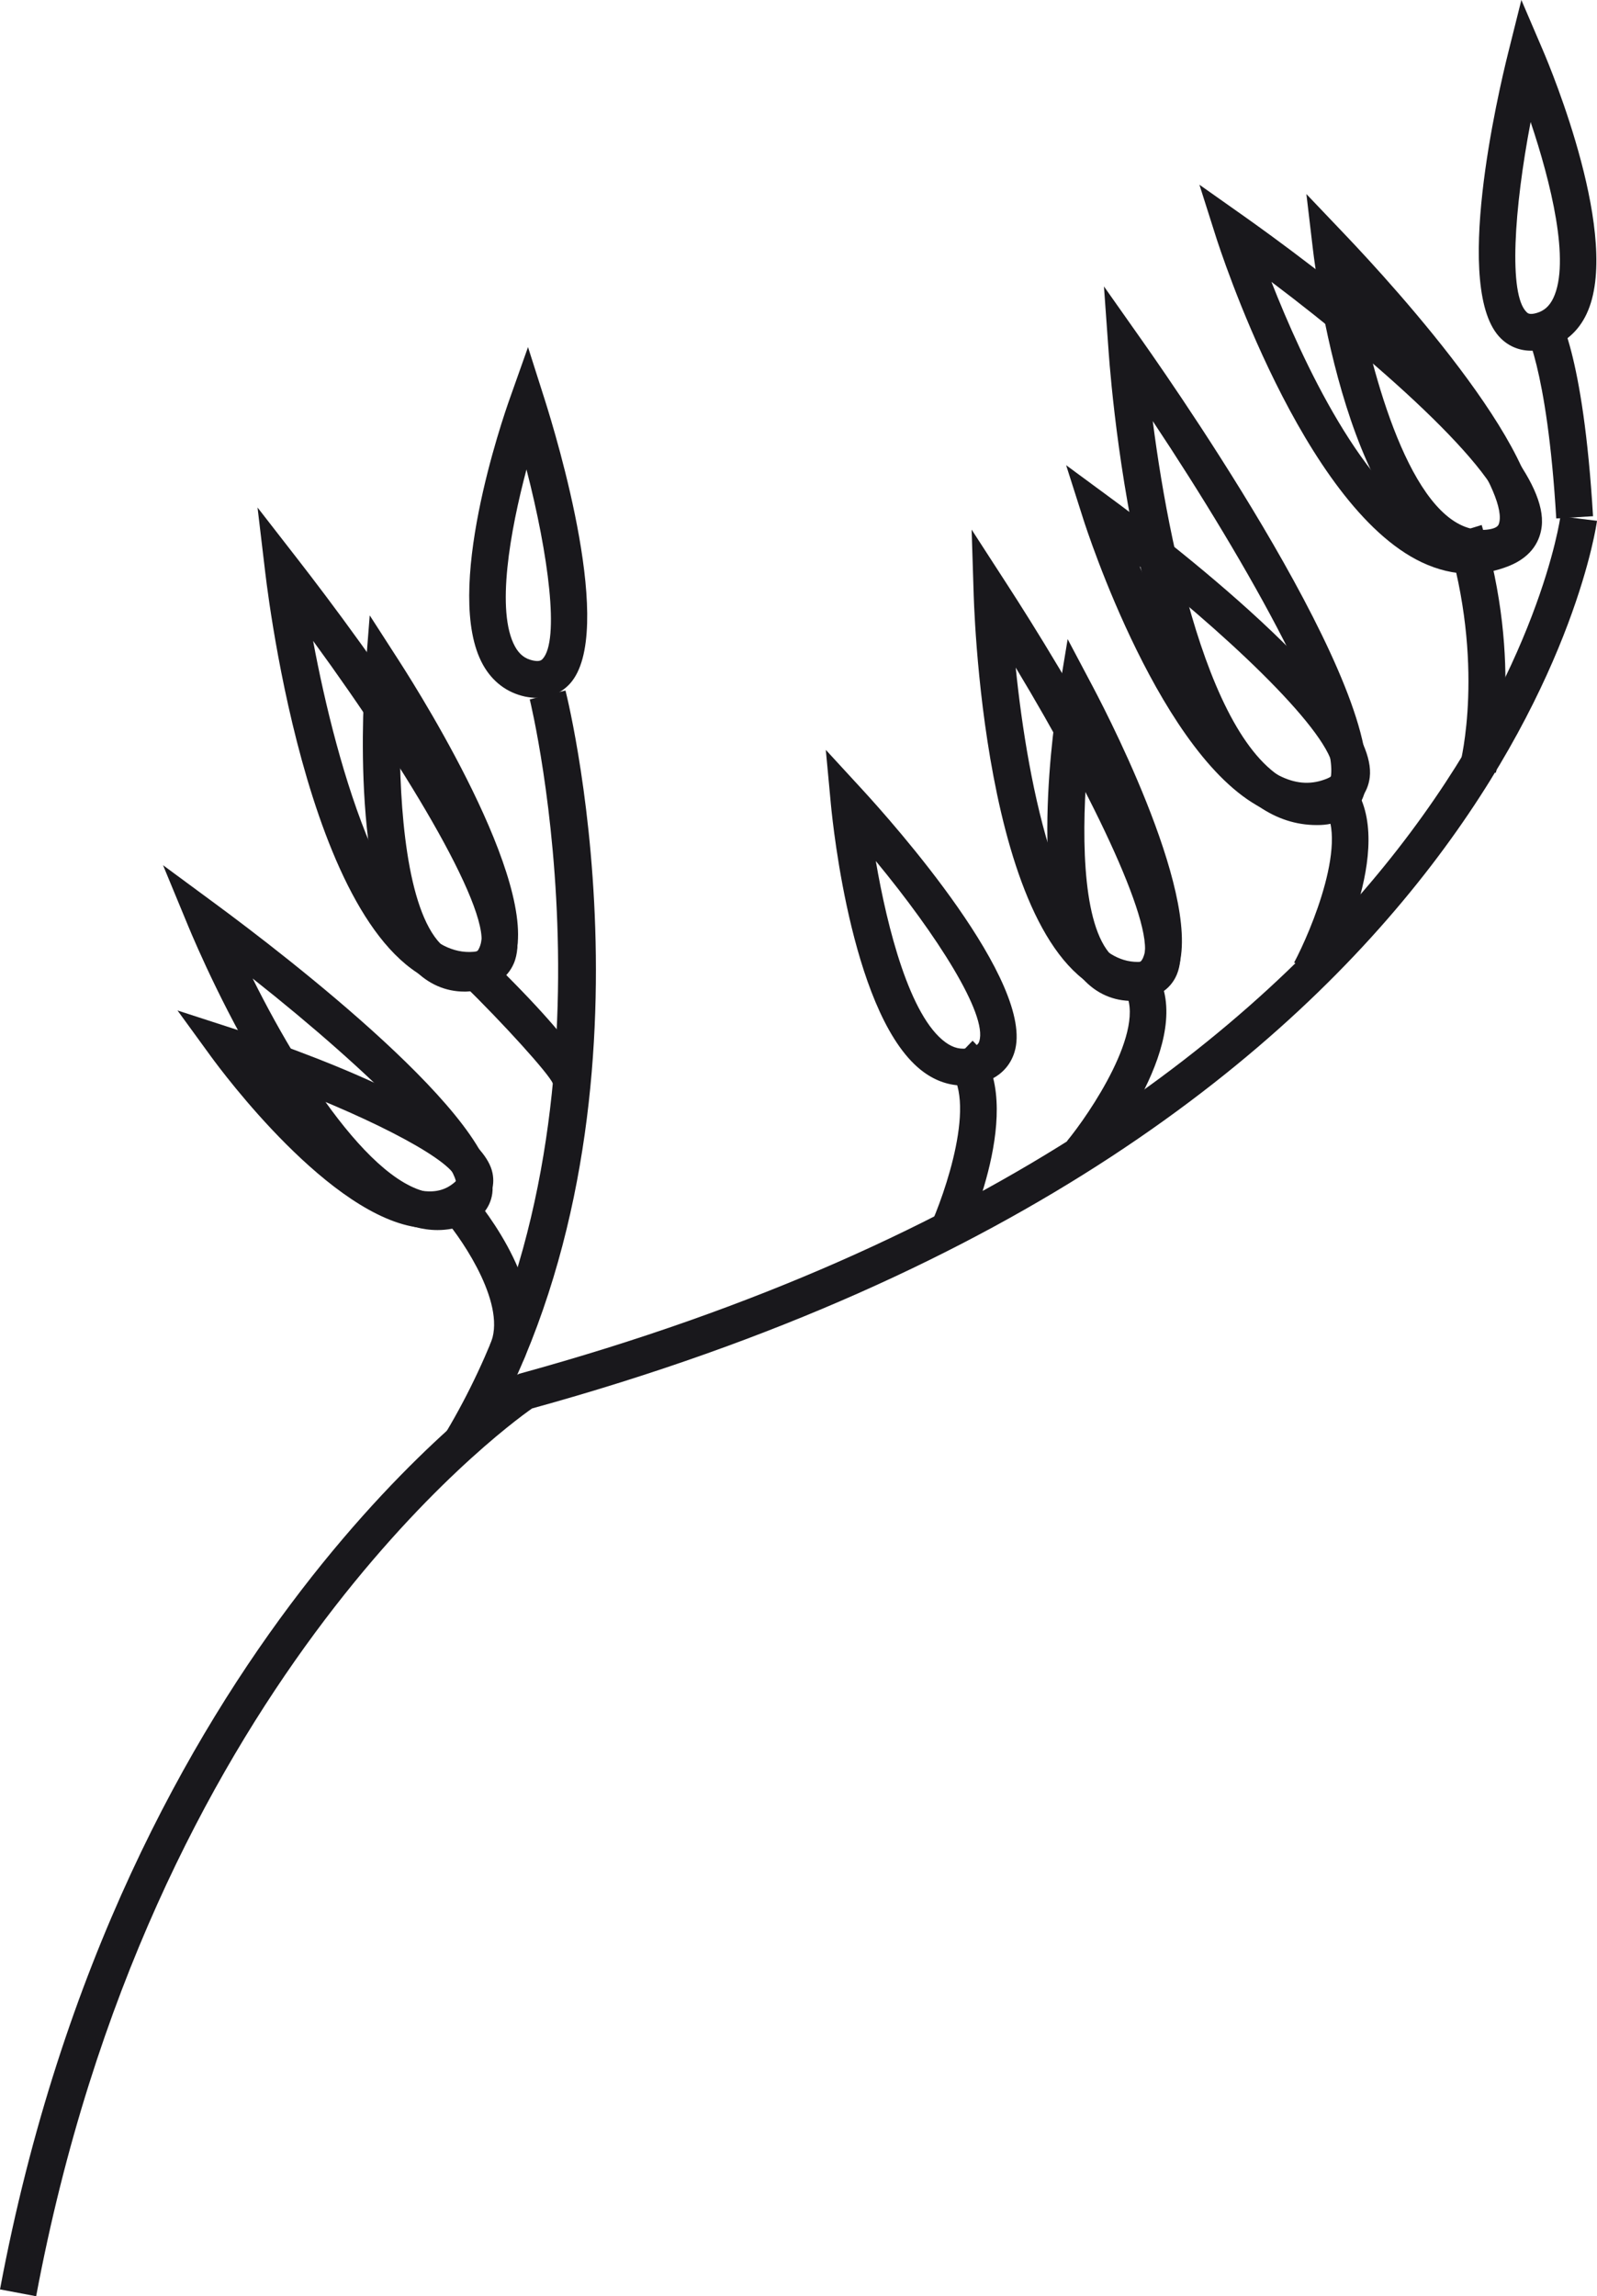 
<!-- Generator: Adobe Illustrator 23.0.2, SVG Export Plug-In . SVG Version: 6.00 Build 0)  -->
<svg version="1.1" id="Layer_1" xmlns="http://www.w3.org/2000/svg" xmlns:xlink="http://www.w3.org/1999/xlink" x="0px" y="0px"
	 viewBox="0 0 229.32 329.52" style="enable-background:new 0 0 229.32 329.52;" xml:space="preserve">
<style type="text/css">
	.st0{fill:#19181C;}
</style>
<path class="st0" d="M195.17,43.71c2.69,13.53,8.7,33.19,18.23,32.31v0c1.04-0.1,1.65-0.36,1.81-0.79
	C216.73,71.15,206.78,56.87,195.17,43.71 M212.72,81.34c-18.26,0-23.64-40.87-24.2-45.62l-0.93-7.87l5.47,5.74
	c7.31,7.66,30.86,33.45,27.11,43.5c-0.64,1.71-2.24,3.82-6.27,4.2C213.5,81.32,213.1,81.34,212.72,81.34"/>
<path class="st0" d="M182.57,40.45c4.38,11.14,13.25,30.45,23.85,35.46c2.86,1.36,5.57,1.48,8.27,0.41c1.35-0.54,1.41-1.12,1.44-1.4
	C216.85,68.85,198.71,52.62,182.57,40.45 M211.06,82.33c-2.29,0-4.6-0.55-6.91-1.64c-17.12-8.11-29.04-45.12-29.54-46.69l-2.38-7.49
	l6.42,4.53c7.4,5.23,44.22,31.92,42.73,44.51c-0.21,1.82-1.21,4.28-4.75,5.69C214.8,81.96,212.93,82.33,211.06,82.33"/>
<path class="st0" d="M156.19,108.98c-0.86,9.72-0.96,22.81,3.04,27.71c0.89,1.08,1.89,1.61,3.15,1.65c1.09,0.06,1.45-0.36,1.59-0.58
	C166.1,134.38,161.97,121.49,156.19,108.98 M162.55,143.64c-0.12,0-0.25,0-0.37-0.01c-2.77-0.1-5.21-1.34-7.05-3.59
	c-7.94-9.71-3.63-37.45-3.1-40.58l1.28-7.74l3.67,6.93c2.88,5.46,16.99,33.13,11.47,41.93
	C167.56,141.99,165.83,143.64,162.55,143.64"/>
<path class="st0" d="M145.85,95.8c1.73,17,6.64,42.24,17.5,42.24h0c0.63,0,0.7-0.14,0.74-0.22
	C166.32,133.73,157.06,114.38,145.85,95.8 M163.36,143.33c-21.08,0-23.34-51.93-23.54-57.84l-0.3-9.49l5.16,7.97
	c6.98,10.77,29.34,46.68,24.07,56.38C167.71,142.27,165.79,143.32,163.36,143.33L163.36,143.33z"/>
<path class="st0" d="M157.28,167.14l-4.08-3.37c3.2-3.87,11.57-16.15,8.28-21.57l4.51-2.75
	C171.83,149.05,158.79,165.32,157.28,167.14"/>
<path class="st0" d="M125.76,123.56c1.65,9.62,4.88,22.3,10.01,26.02c1.13,0.82,2.25,1.09,3.46,0.8c1.18-0.26,1.32-0.72,1.39-0.96
	C141.82,145.6,134.54,134.18,125.76,123.56 M138.31,155.78c-1.98,0-3.9-0.64-5.65-1.91c-10.16-7.37-13.05-35.29-13.35-38.45
	l-0.73-7.81l5.31,5.77c4.18,4.55,24.88,27.7,21.78,37.62c-0.51,1.65-1.85,3.77-5.28,4.55C139.7,155.7,139,155.78,138.31,155.78"/>
<path class="st0" d="M138.29,178.34l-4.8-2.22c2.1-4.56,7.07-18.57,2.5-22.96l3.67-3.81C147.75,157.13,139.29,176.19,138.29,178.34"
	/>
<path class="st0" d="M219.79,17.51c-2.38,12.46-3.2,24.74-0.58,27.28c0.16,0.16,0.42,0.42,1.43,0.13c1.09-0.31,1.85-0.99,2.4-2.13
	C225.53,37.59,222.68,26.11,219.79,17.51 M219.89,50.33c-1.67,0-3.16-0.59-4.35-1.74c-7.08-6.86-0.39-35.35,1.02-40.99L218.46,0
	l3.09,7.21c1.18,2.75,11.36,27.16,6.26,37.87c-1.19,2.51-3.17,4.22-5.73,4.94C221.34,50.23,220.59,50.33,219.89,50.33"/>
<path class="st0" d="M163.66,81.29c4.45,11.03,12.17,26.4,20.41,30.2c2.25,1.04,4.37,1.12,6.51,0.23c0.81-0.34,0.84-0.63,0.86-0.83
	C191.98,106.29,178.47,93.01,163.66,81.29 M187.63,117.63c-1.91,0-3.85-0.45-5.78-1.34c-15.04-6.94-25.84-40.36-26.29-41.78
	l-2.47-7.75l6.55,4.82c6.42,4.72,38.37,28.81,37.05,39.95c-0.27,2.29-1.72,4.09-4.07,5.08
	C190.97,117.28,189.31,117.63,187.63,117.63"/>
<path class="st0" d="M165.53,60.43c2.65,20.67,9.72,52.68,23.56,52.68c0.12,0,0.25,0,0.37-0.01c1.07-0.04,1.24-0.39,1.34-0.6
	C193.68,106.65,179.18,80.93,165.53,60.43 M189.07,118.4c-24.3,0-29.37-60.85-29.87-67.83l-0.68-9.47l5.47,7.76
	c6.3,8.93,37.42,54.06,31.54,65.99c-1.07,2.17-3.16,3.43-5.87,3.54C189.47,118.39,189.27,118.4,189.07,118.4"/>
<path class="st0" d="M190.49,140.63l-4.66-2.5c2.37-4.43,8.18-18.1,3.88-22.77l3.89-3.58C201.21,120.04,191.61,138.55,190.49,140.63
	"/>
<path class="st0" d="M57.41,105.22c-0.07,10.59,0.98,25.22,5.87,30.25c1.09,1.12,2.26,1.6,3.67,1.54c1.41-0.07,1.68-0.59,1.82-0.88
	C70.99,131.82,64.4,117.33,57.41,105.22 M66.7,142.3c-2.72,0-5.2-1.08-7.21-3.15c-9.34-9.6-7.28-39.63-7.01-43.02l0.61-7.82
	l4.25,6.59c3.58,5.56,21.2,33.8,16.15,43.64c-0.83,1.61-2.58,3.56-6.26,3.74l-0.13-2.64l0.13,2.64
	C67.04,142.3,66.87,142.3,66.7,142.3"/>
<path class="st0" d="M44.96,91.97c3.37,18.12,11.14,45.62,23.03,44.62c0.79-0.07,0.88-0.29,0.94-0.42
	C70.98,131.47,58.93,111.08,44.96,91.97 M67.29,141.9c-21.49,0-28.45-53.44-29.19-59.64l-1.12-9.43l5.83,7.5
	c8.45,10.87,35.67,47.17,30.96,57.95c-0.91,2.09-2.8,3.35-5.33,3.57C68.06,141.89,67.67,141.9,67.29,141.9"/>
<path class="st0" d="M75.6,67.37c-2.33,8.76-4.44,20.4-1.63,25.44c0.61,1.1,1.42,1.73,2.53,1.97c1.01,0.22,1.26-0.06,1.42-0.22
	C80.37,91.86,78.77,79.65,75.6,67.37 M77.13,100.15c-0.56,0-1.15-0.07-1.75-0.19c-2.6-0.57-4.68-2.14-6.03-4.57
	c-5.77-10.36,2.84-35.37,3.85-38.19l2.62-7.39l2.38,7.47c1.76,5.54,10.26,33.55,3.63,40.84C80.61,99.45,78.98,100.15,77.13,100.15"
	/>
<path class="st0" d="M40.34,155.6c5.9,6.69,14.28,14.62,20.56,15.33c1.78,0.18,3.17-0.21,4.4-1.28c0.22-0.19,0.26-0.29,0.26-0.29
	C65.41,166.8,54.22,160.82,40.34,155.6 M61.74,176.26c-0.47,0-0.95-0.03-1.44-0.08c-12.82-1.44-28.3-22.23-30.02-24.59l-4.79-6.58
	l7.74,2.51c8.35,2.7,35.71,12.18,37.49,20.81c0.4,1.97-0.29,3.85-1.94,5.3C66.77,175.38,64.41,176.26,61.74,176.26"/>
<path class="st0" d="M36.28,140.42c8.01,16.1,20.13,33.66,28.72,30.41c0.36-0.14,0.46-0.25,0.46-0.26
	C66.71,167.42,53.71,154.18,36.28,140.42 M62.83,176.52c-17.21,0-33.82-38.84-35.79-43.59l-3.63-8.77l7.64,5.63
	c9.66,7.12,41.06,31.17,39.64,41.47c-0.29,2.09-1.65,3.69-3.83,4.52C65.52,176.28,64.18,176.52,62.83,176.52"/>
<path class="st0" d="M5.19,329.52L0,328.54c17.45-93.12,73.26-130.7,73.82-131.06l0.75-0.34c137.23-37.66,149.4-122.2,149.5-123.05
	l5.25,0.65c-0.11,0.88-12.45,88.66-152.92,127.38C71.87,205.29,21.52,242.41,5.19,329.52"/>
<path class="st0" d="M214.79,110.9l-5.1-1.38c0.03-0.14,3.65-14.15-1.99-32.64l5.06-1.54C218.86,95.37,214.96,110.28,214.79,110.9"
	/>
<path class="st0" d="M223.47,74.4c-1.32-22.1-4.65-27.35-4.68-27.41l4.24-3.16c0.71,0.91,4.31,6.66,5.72,30.25L223.47,74.4z"/>
<path class="st0" d="M68.61,208.2l-4.54-2.71c26.66-44.75,12.15-104.52,12-105.12l5.13-1.28C81.84,101.62,96.38,161.59,68.61,208.2"
	/>
<path class="st0" d="M84.65,155.97l-5.27-0.49c-0.53-1.35-7.16-8.67-13.01-14.37l3.69-3.79C85.03,151.9,84.75,154.86,84.65,155.97"
	/>
<path class="st0" d="M75.13,195.25l-4.78-2.26c2.57-5.46-3.77-14.83-6.44-17.98l4.03-3.42C69.15,173.02,79.61,185.77,75.13,195.25"
	/>
</svg>
